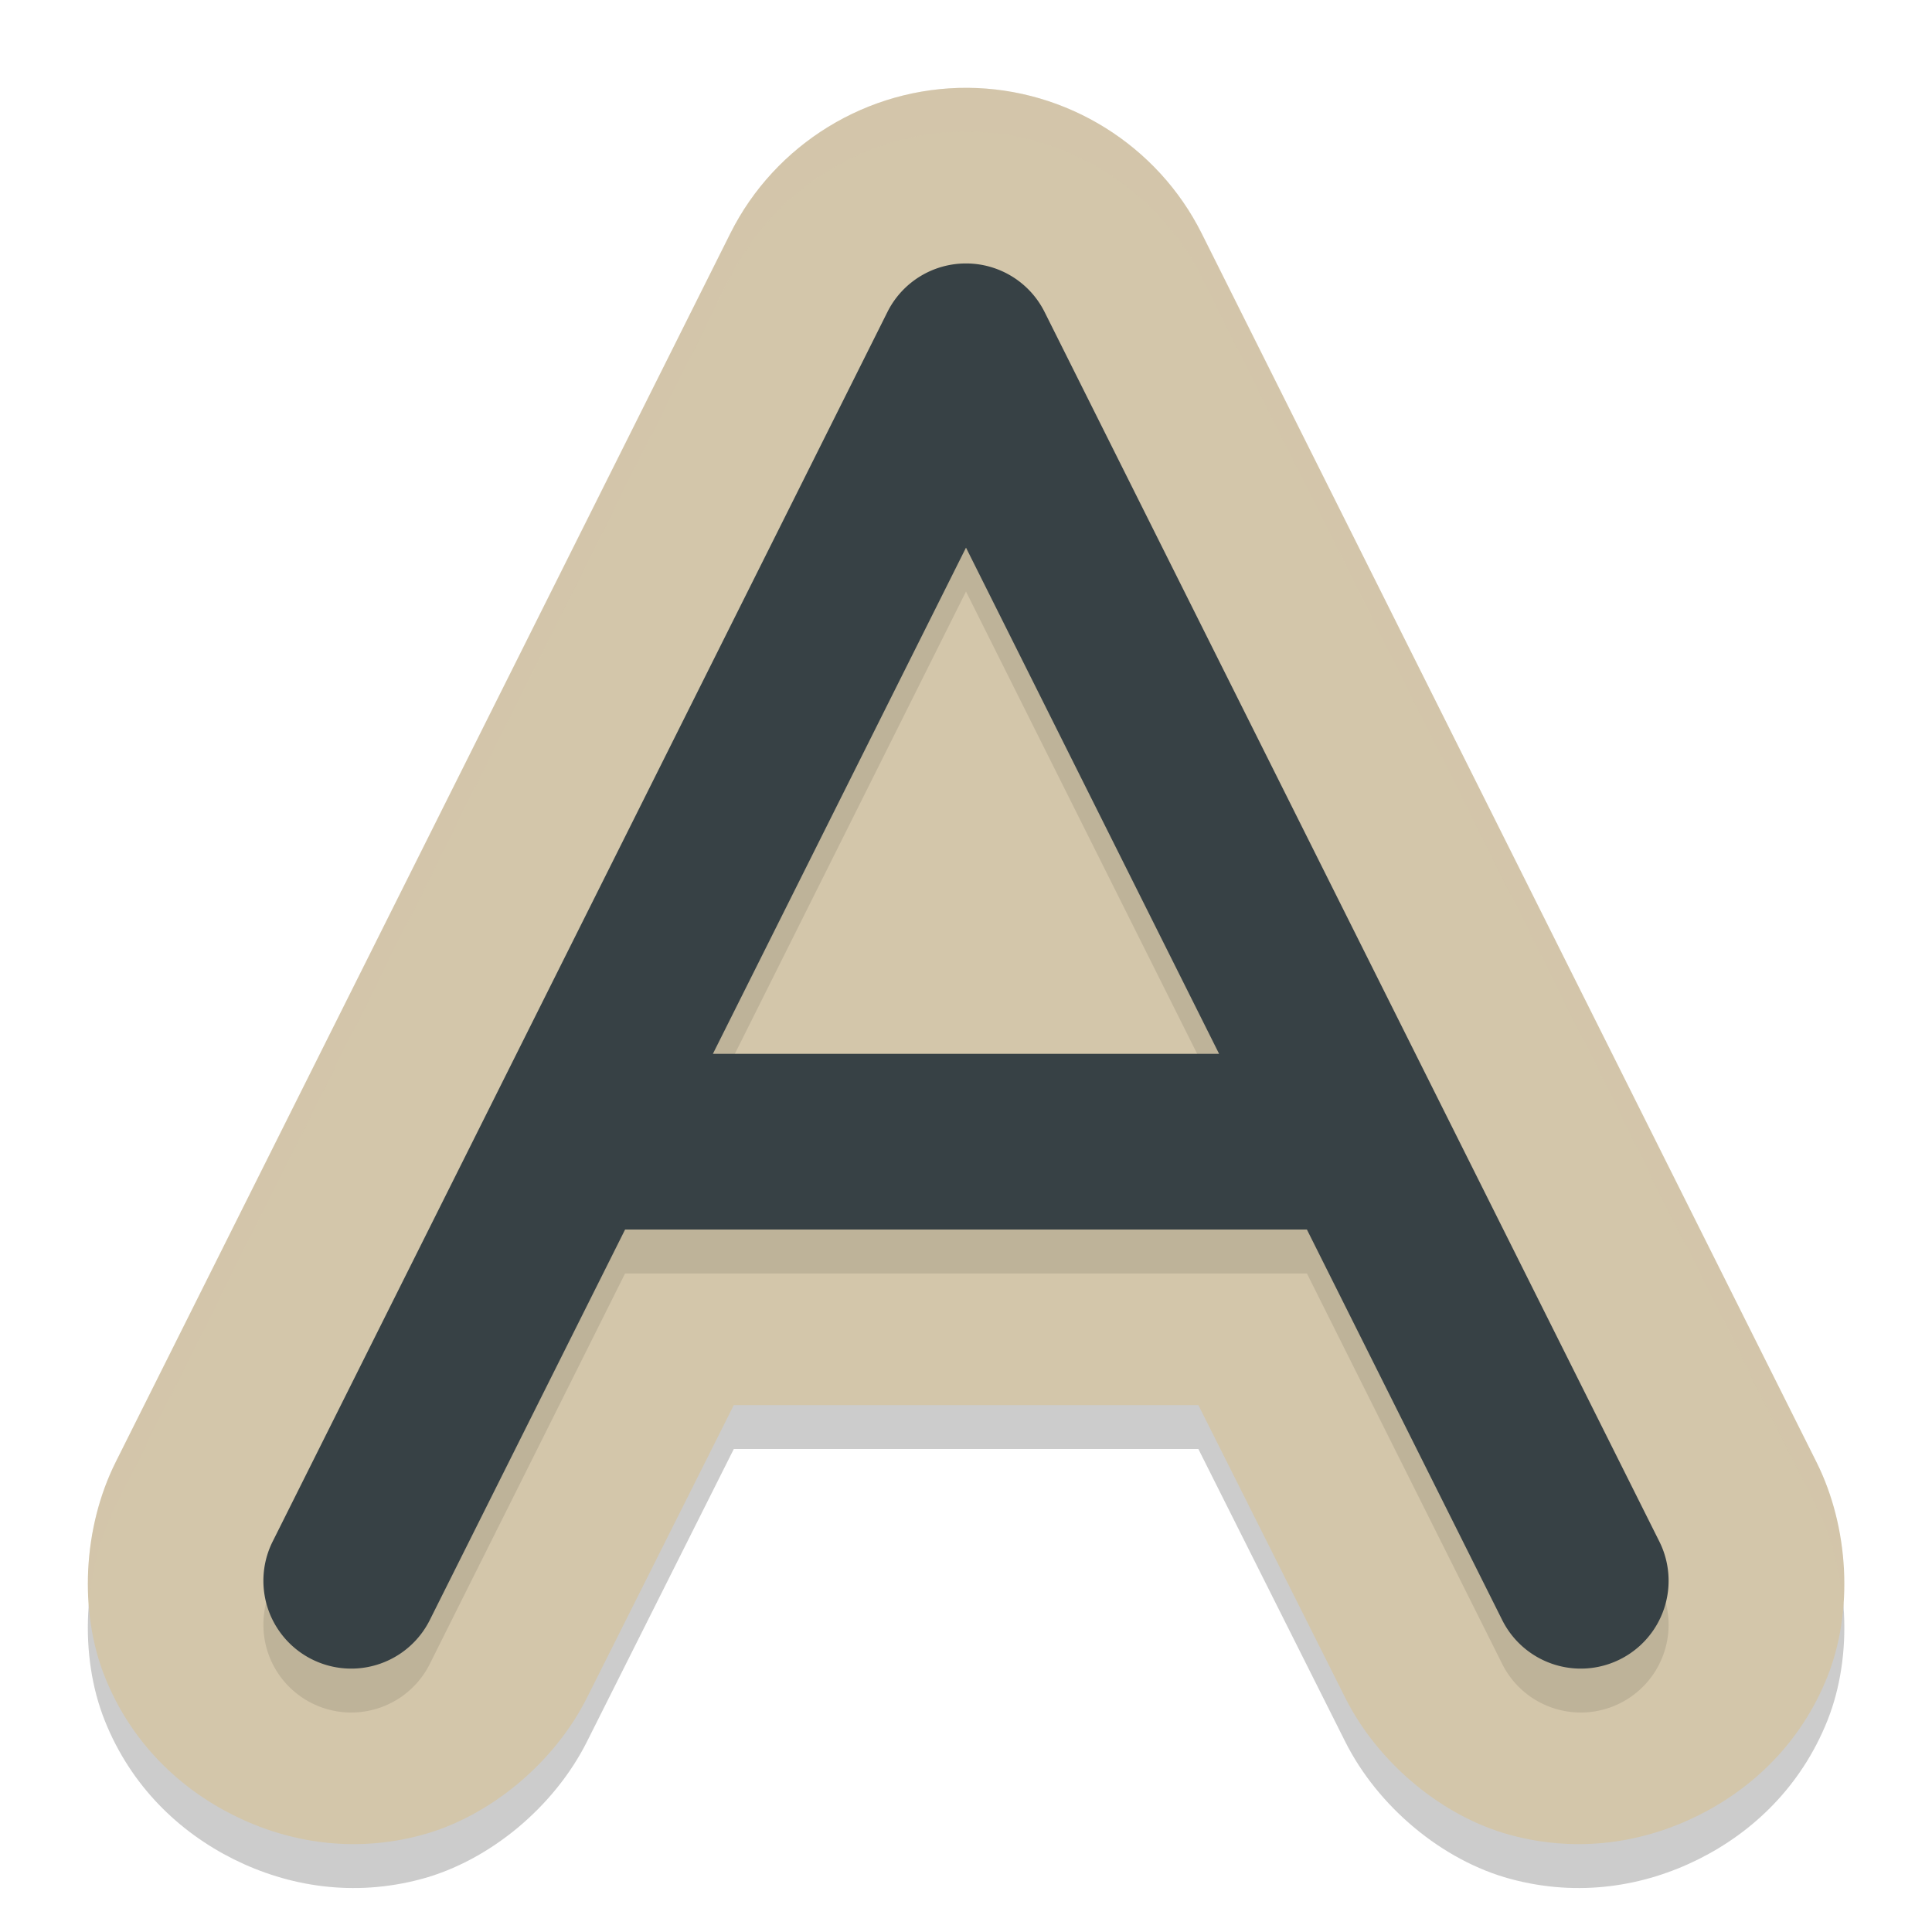 <svg xmlns="http://www.w3.org/2000/svg" width="22" height="22" version="1.1">
 <path style="opacity:0.2" d="M 11.021,1.5 C 9.881,1.492 8.826,2.139 8.317,3.157 L 1.318,17.148 c -0.373,0.745 -0.422,1.702 -0.124,2.447 0.298,0.745 0.845,1.266 1.466,1.576 0.621,0.31 1.366,0.434 2.141,0.225 0.775,-0.209 1.511,-0.821 1.884,-1.566 l 1.671,-3.33 h 5.29 l 1.671,3.33 c 0.373,0.745 1.109,1.358 1.884,1.566 0.775,0.209 1.52,0.085 2.141,-0.225 0.621,-0.31 1.168,-0.831 1.466,-1.576 0.298,-0.745 0.249,-1.702 -0.124,-2.447 L 13.683,3.157 C 13.18,2.152 12.145,1.508 11.021,1.5 Z"/>
 <path style="fill:#d3c6aa" d="M 11.021,1 C 9.881,0.992 8.826,1.639 8.317,2.657 L 1.318,16.648 c -0.373,0.745 -0.422,1.702 -0.124,2.447 0.298,0.745 0.845,1.266 1.466,1.576 0.621,0.31 1.366,0.434 2.141,0.225 0.775,-0.209 1.511,-0.821 1.884,-1.566 l 1.671,-3.33 h 5.29 l 1.671,3.33 c 0.373,0.745 1.109,1.358 1.884,1.566 0.775,0.209 1.52,0.085 2.141,-0.225 0.621,-0.31 1.168,-0.831 1.466,-1.576 0.298,-0.745 0.249,-1.702 -0.124,-2.447 L 13.683,2.657 C 13.18,1.652 12.145,1.008 11.021,1 Z"/>
 <path style="opacity:0.1" d="M 11.007,3.5 A 1,1 0 0 0 10.105,4.053 L 3.105,18.053 a 1,1 0 1 0 1.789,0.895 l 2.224,-4.447 h 7.764 l 2.224,4.447 a 1,1 0 1 0 1.789,-0.895 l -7,-14 A 1,1 0 0 0 11.007,3.5 Z M 11,6.736 13.882,12.5 H 8.118 Z"/>
 <path style="fill:#374145" d="M 11.007,3 A 1,1 0 0 0 10.105,3.553 L 3.105,17.553 a 1,1 0 1 0 1.789,0.895 l 2.224,-4.447 h 7.764 l 2.224,4.447 a 1,1 0 1 0 1.789,-0.895 l -7,-14 A 1,1 0 0 0 11.007,3 Z M 11,6.236 13.882,12 H 8.118 Z"/>
 <path style="opacity:0.2;fill:#d3c6aa" d="M 11.021,1 C 9.881,0.992 8.826,1.639 8.316,2.657 l -6.999,13.991 c -0.247,0.493 -0.348,1.078 -0.305,1.634 0.031,-0.395 0.132,-0.788 0.305,-1.134 L 8.316,3.157 c 0.51,-1.018 1.565,-1.665 2.704,-1.657 1.125,0.008 2.16,0.652 2.663,1.657 l 6.999,13.991 c 0.173,0.346 0.274,0.739 0.305,1.134 0.043,-0.556 -0.058,-1.141 -0.305,-1.634 L 13.684,2.657 C 13.181,1.652 12.145,1.008 11.021,1 Z"/>
</svg>
